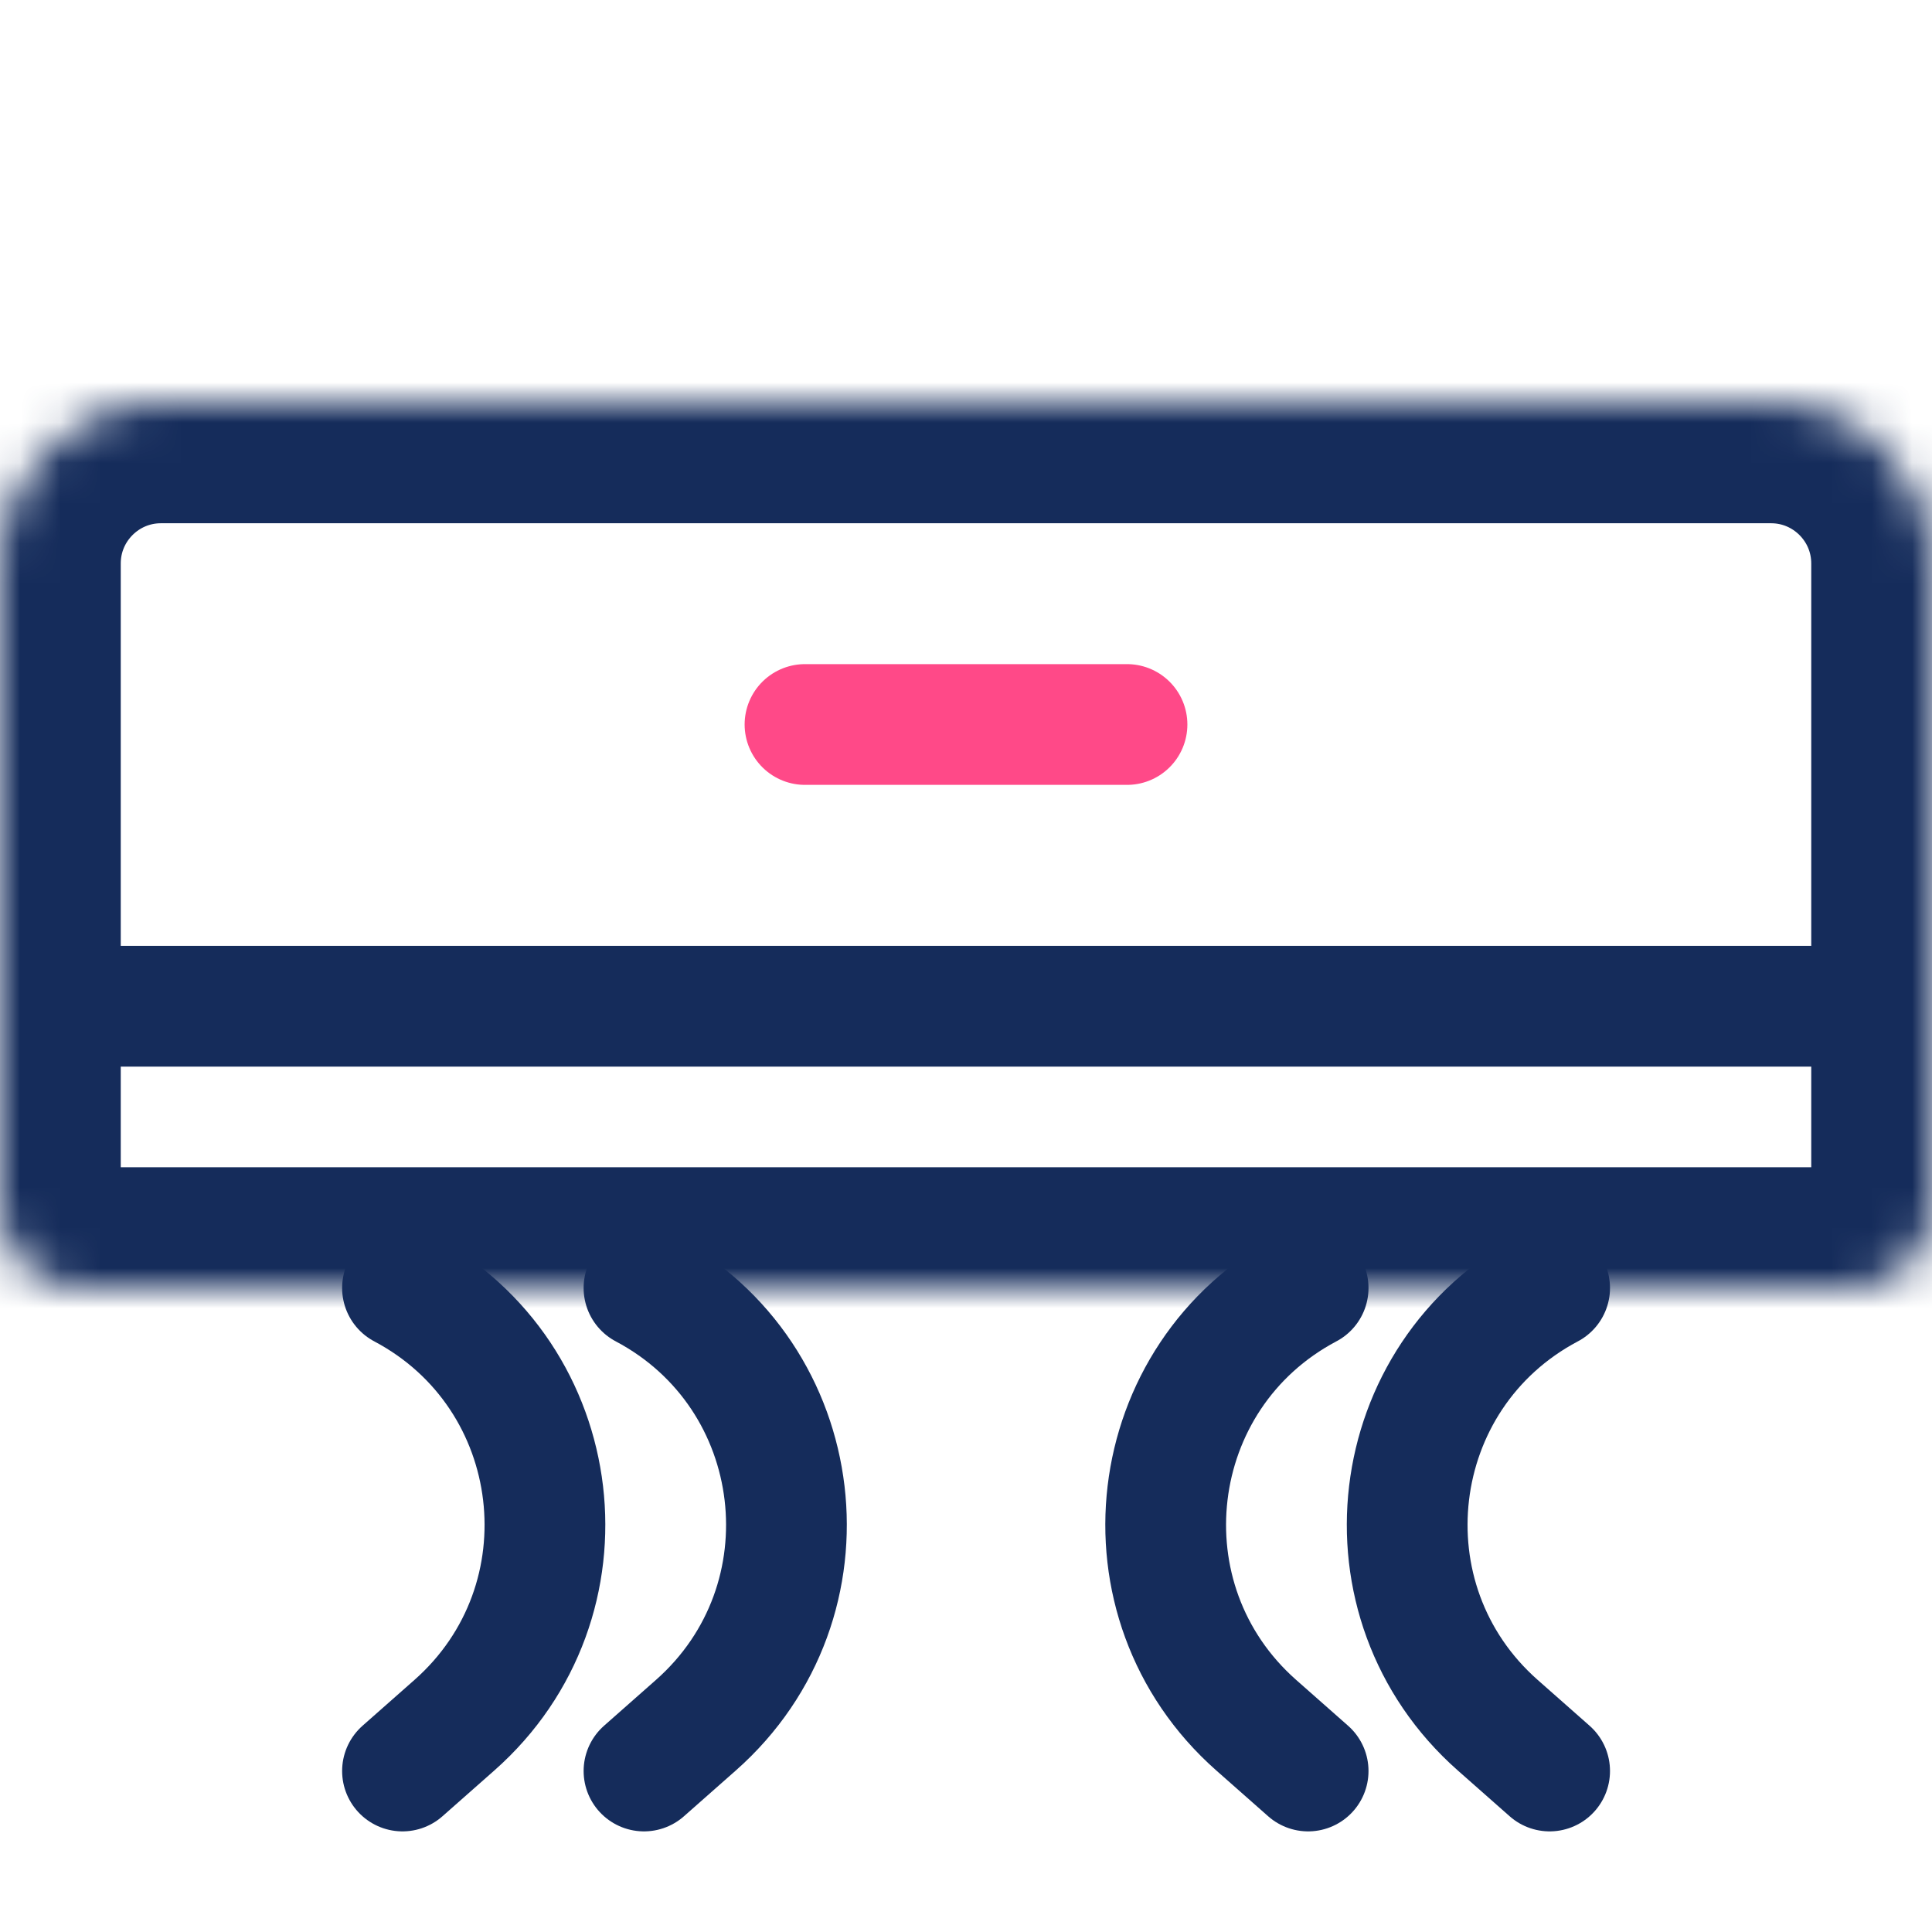 <svg width="48" height="48" viewBox="0 0 48 48" fill="none" xmlns="http://www.w3.org/2000/svg">
<rect width="48" height="48" fill="white"/>
<mask id="path-1-inside-1" fill="white">
<path d="M0 14C0 11.791 1.791 10 4 10H44C46.209 10 48 11.791 48 14V30C48 31.105 47.105 32 46 32H2C0.895 32 0 31.105 0 30V14Z"/>
</mask>
<path d="M0 14C0 11.791 1.791 10 4 10H44C46.209 10 48 11.791 48 14V30C48 31.105 47.105 32 46 32H2C0.895 32 0 31.105 0 30V14Z" stroke="#152C5B" stroke-width="6" mask="url(#path-1-inside-1)"/>
<path d="M38.5 32V32C34.391 34.175 33.726 39.787 37.212 42.863L38.5 44" stroke="#152C5B" stroke-width="3" stroke-linecap="round"/>
<path d="M32.5 32V32C28.391 34.175 27.726 39.787 31.212 42.863L32.5 44" stroke="#152C5B" stroke-width="3" stroke-linecap="round"/>
<path d="M10 32V32C14.109 34.175 14.774 39.787 11.288 42.863L10 44" stroke="#152C5B" stroke-width="3" stroke-linecap="round"/>
<path d="M16 32V32C20.109 34.175 20.774 39.787 17.288 42.863L16 44" stroke="#152C5B" stroke-width="3" stroke-linecap="round"/>
<path d="M28 18L20 18" stroke="#FF4988" stroke-width="3" stroke-linecap="round"/>
<path d="M46 25L2 25" stroke="#152C5B" stroke-width="3" stroke-linecap="round"/>
</svg>
